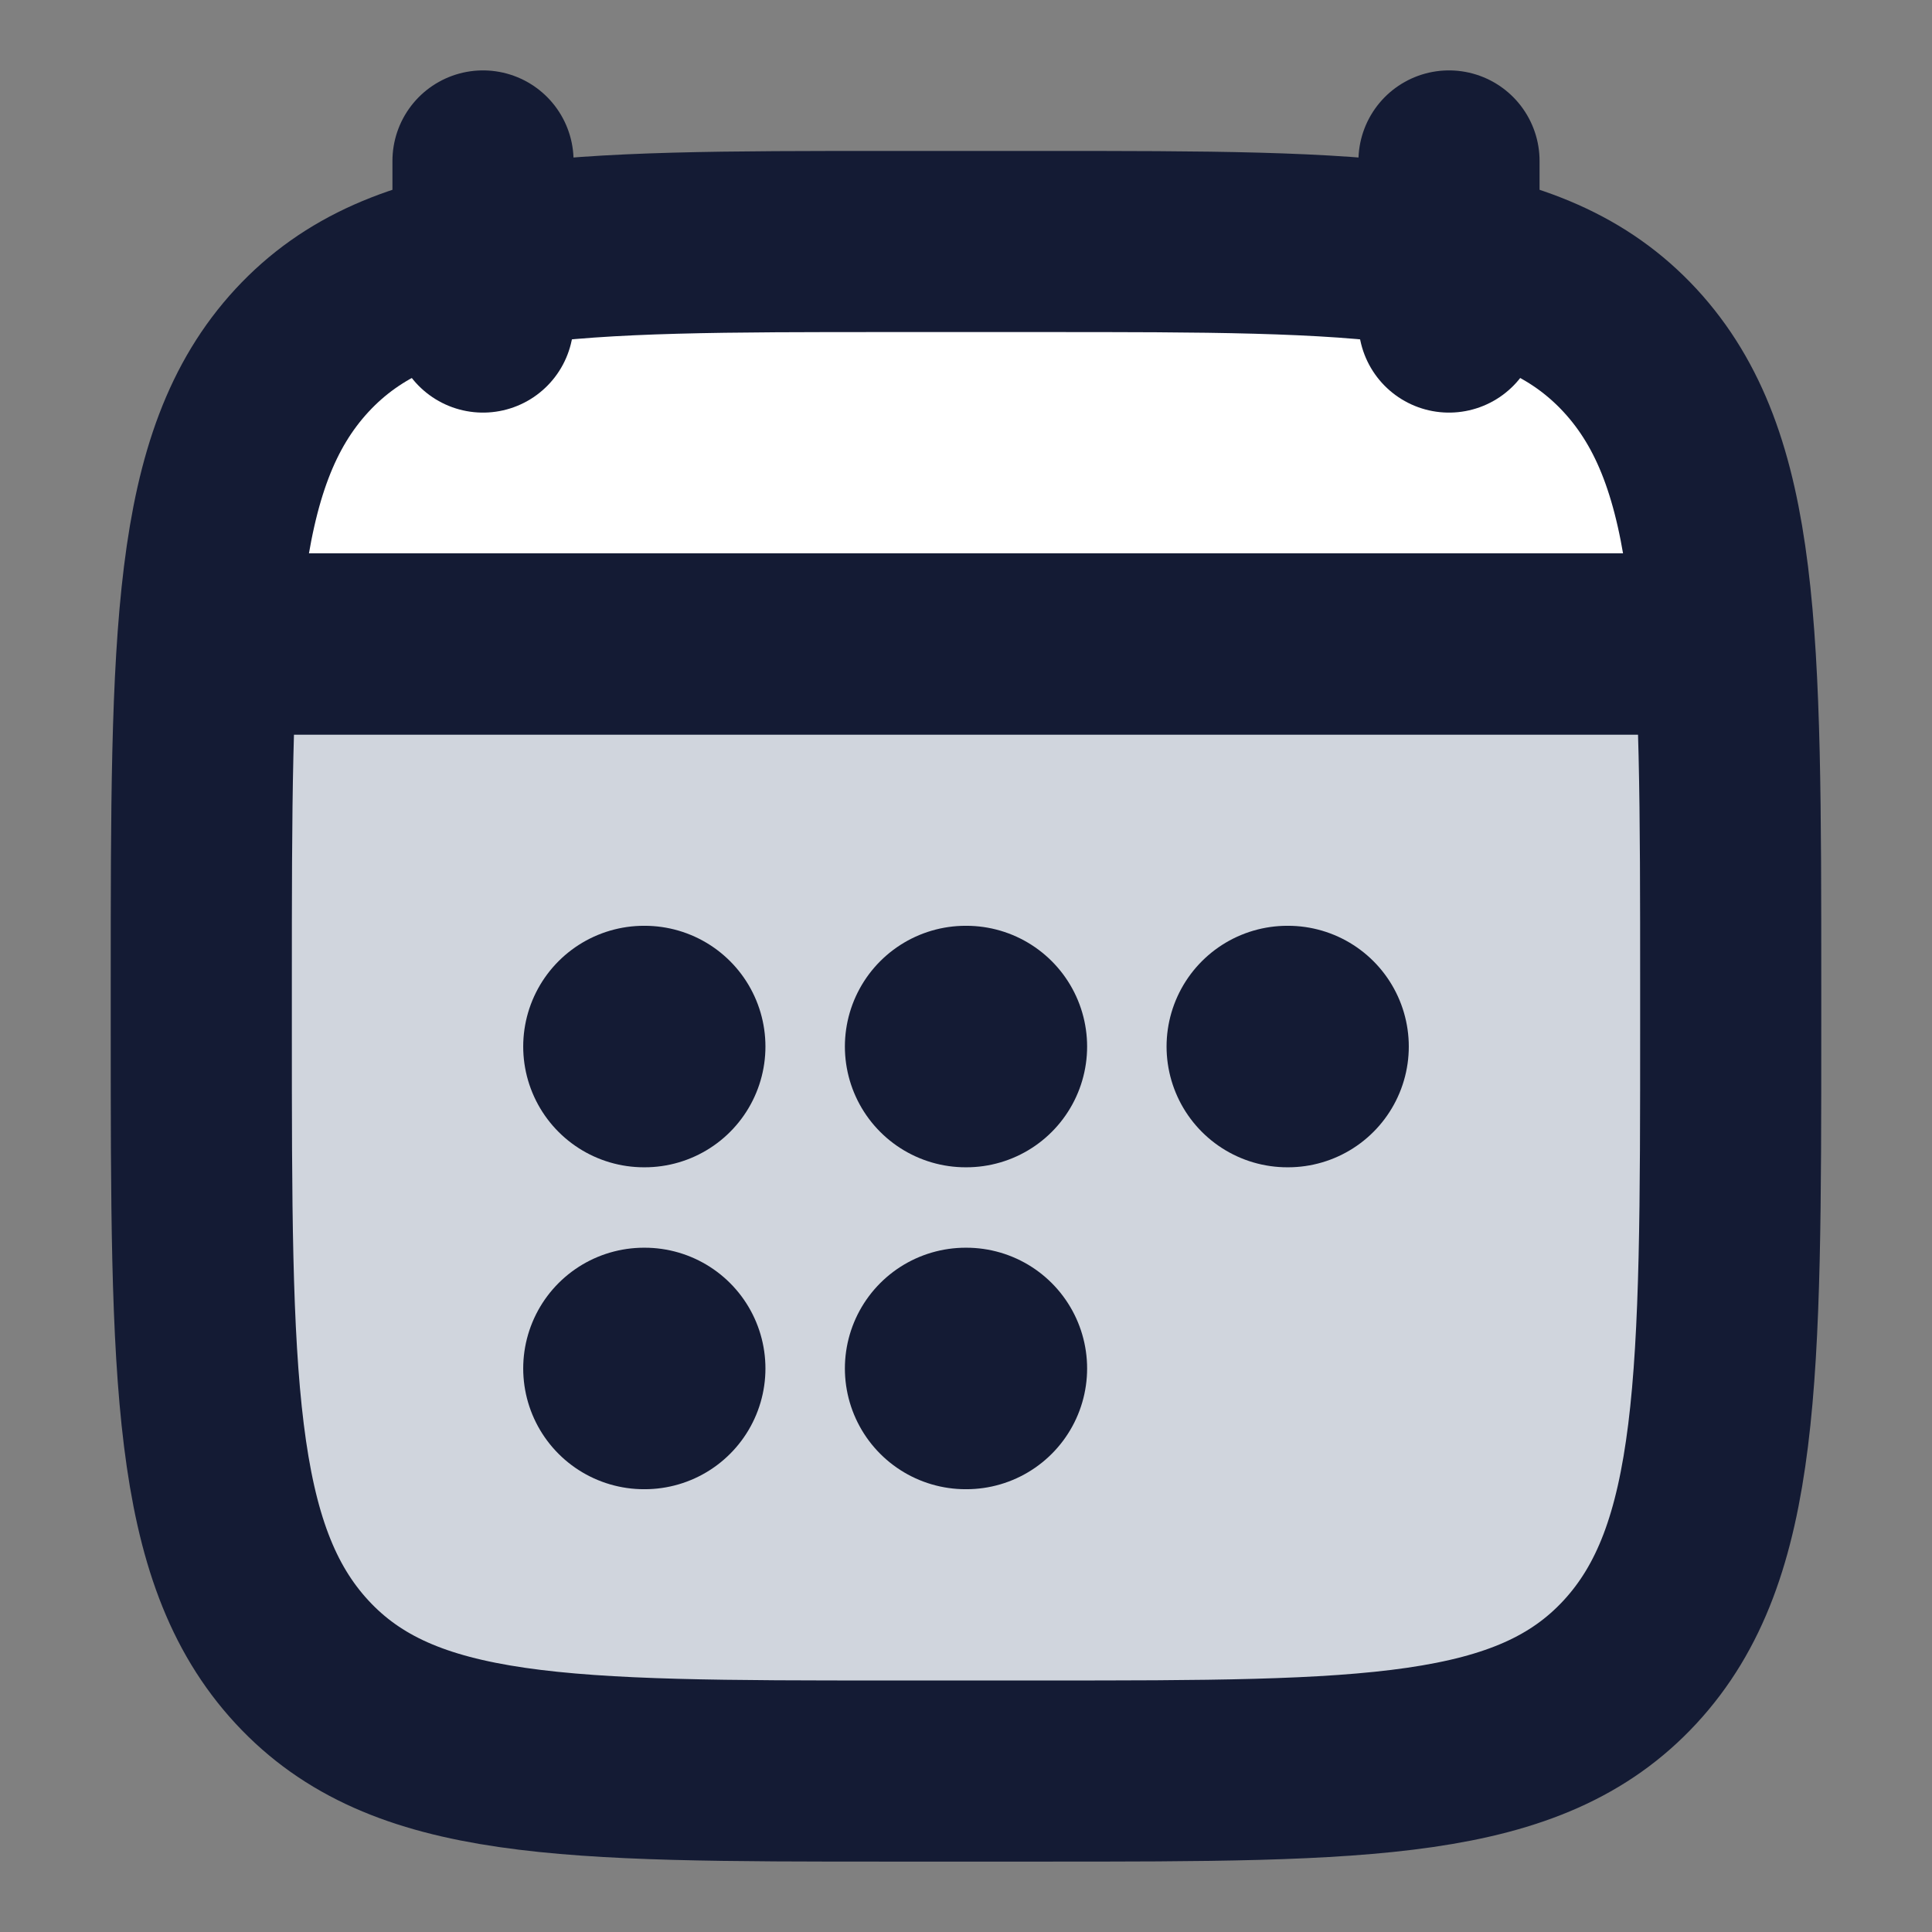 <svg width="16" height="16" viewBox="0 0 16 16" fill="none" xmlns="http://www.w3.org/2000/svg">
<rect x="0" y="0" width="16" height="16" fill="#808080" stroke="none"/>
<path d="M14.333 8.505V8.162C14.333 7.009 14.333 6.085 14.281 5.333H1.719C1.667 6.085 1.667 7.009 1.667 8.162V8.505C1.667 11.409 1.667 12.862 2.501 13.764C3.336 14.667 4.68 14.667 7.367 14.667H8.633C11.32 14.667 12.664 14.667 13.499 13.764C14.333 12.862 14.333 11.409 14.333 8.505Z" fill="#D0D5DD"/>
<path d="M8.633 2H7.367C4.68 2 3.336 2 2.501 2.902C1.998 3.447 1.798 4.191 1.719 5.333H14.281C14.202 4.191 14.002 3.447 13.498 2.902C12.664 2 11.32 2 8.633 2Z" fill="white"/>
<path d="M12 1.333V2.667M4 1.333V2.667" stroke="#141B34" stroke-width="1.5" stroke-linecap="round" stroke-linejoin="round"/>
<path d="M7.997 8.667H8.003M7.997 11.333H8.003M10.661 8.667H10.667M5.333 8.667H5.339M5.333 11.333H5.339" stroke="#141B34" stroke-width="2" stroke-linecap="round" stroke-linejoin="round"/>
<path d="M2.333 5.333H13.667" stroke="#141B34" stroke-width="1.5" stroke-linecap="round" stroke-linejoin="round"/>
<path d="M1.667 8.162C1.667 5.257 1.667 3.805 2.501 2.902C3.336 2 4.68 2 7.367 2H8.633C11.32 2 12.664 2 13.499 2.902C14.333 3.805 14.333 5.257 14.333 8.162V8.505C14.333 11.409 14.333 12.862 13.499 13.764C12.664 14.667 11.32 14.667 8.633 14.667H7.367C4.68 14.667 3.336 14.667 2.501 13.764C1.667 12.862 1.667 11.409 1.667 8.505V8.162Z" stroke="#141B34" stroke-width="1.5" stroke-linecap="round" stroke-linejoin="round"/>
<path d="M2 5.333H14" stroke="#141B34" stroke-width="1.5" stroke-linecap="round" stroke-linejoin="round"/>
</svg>
